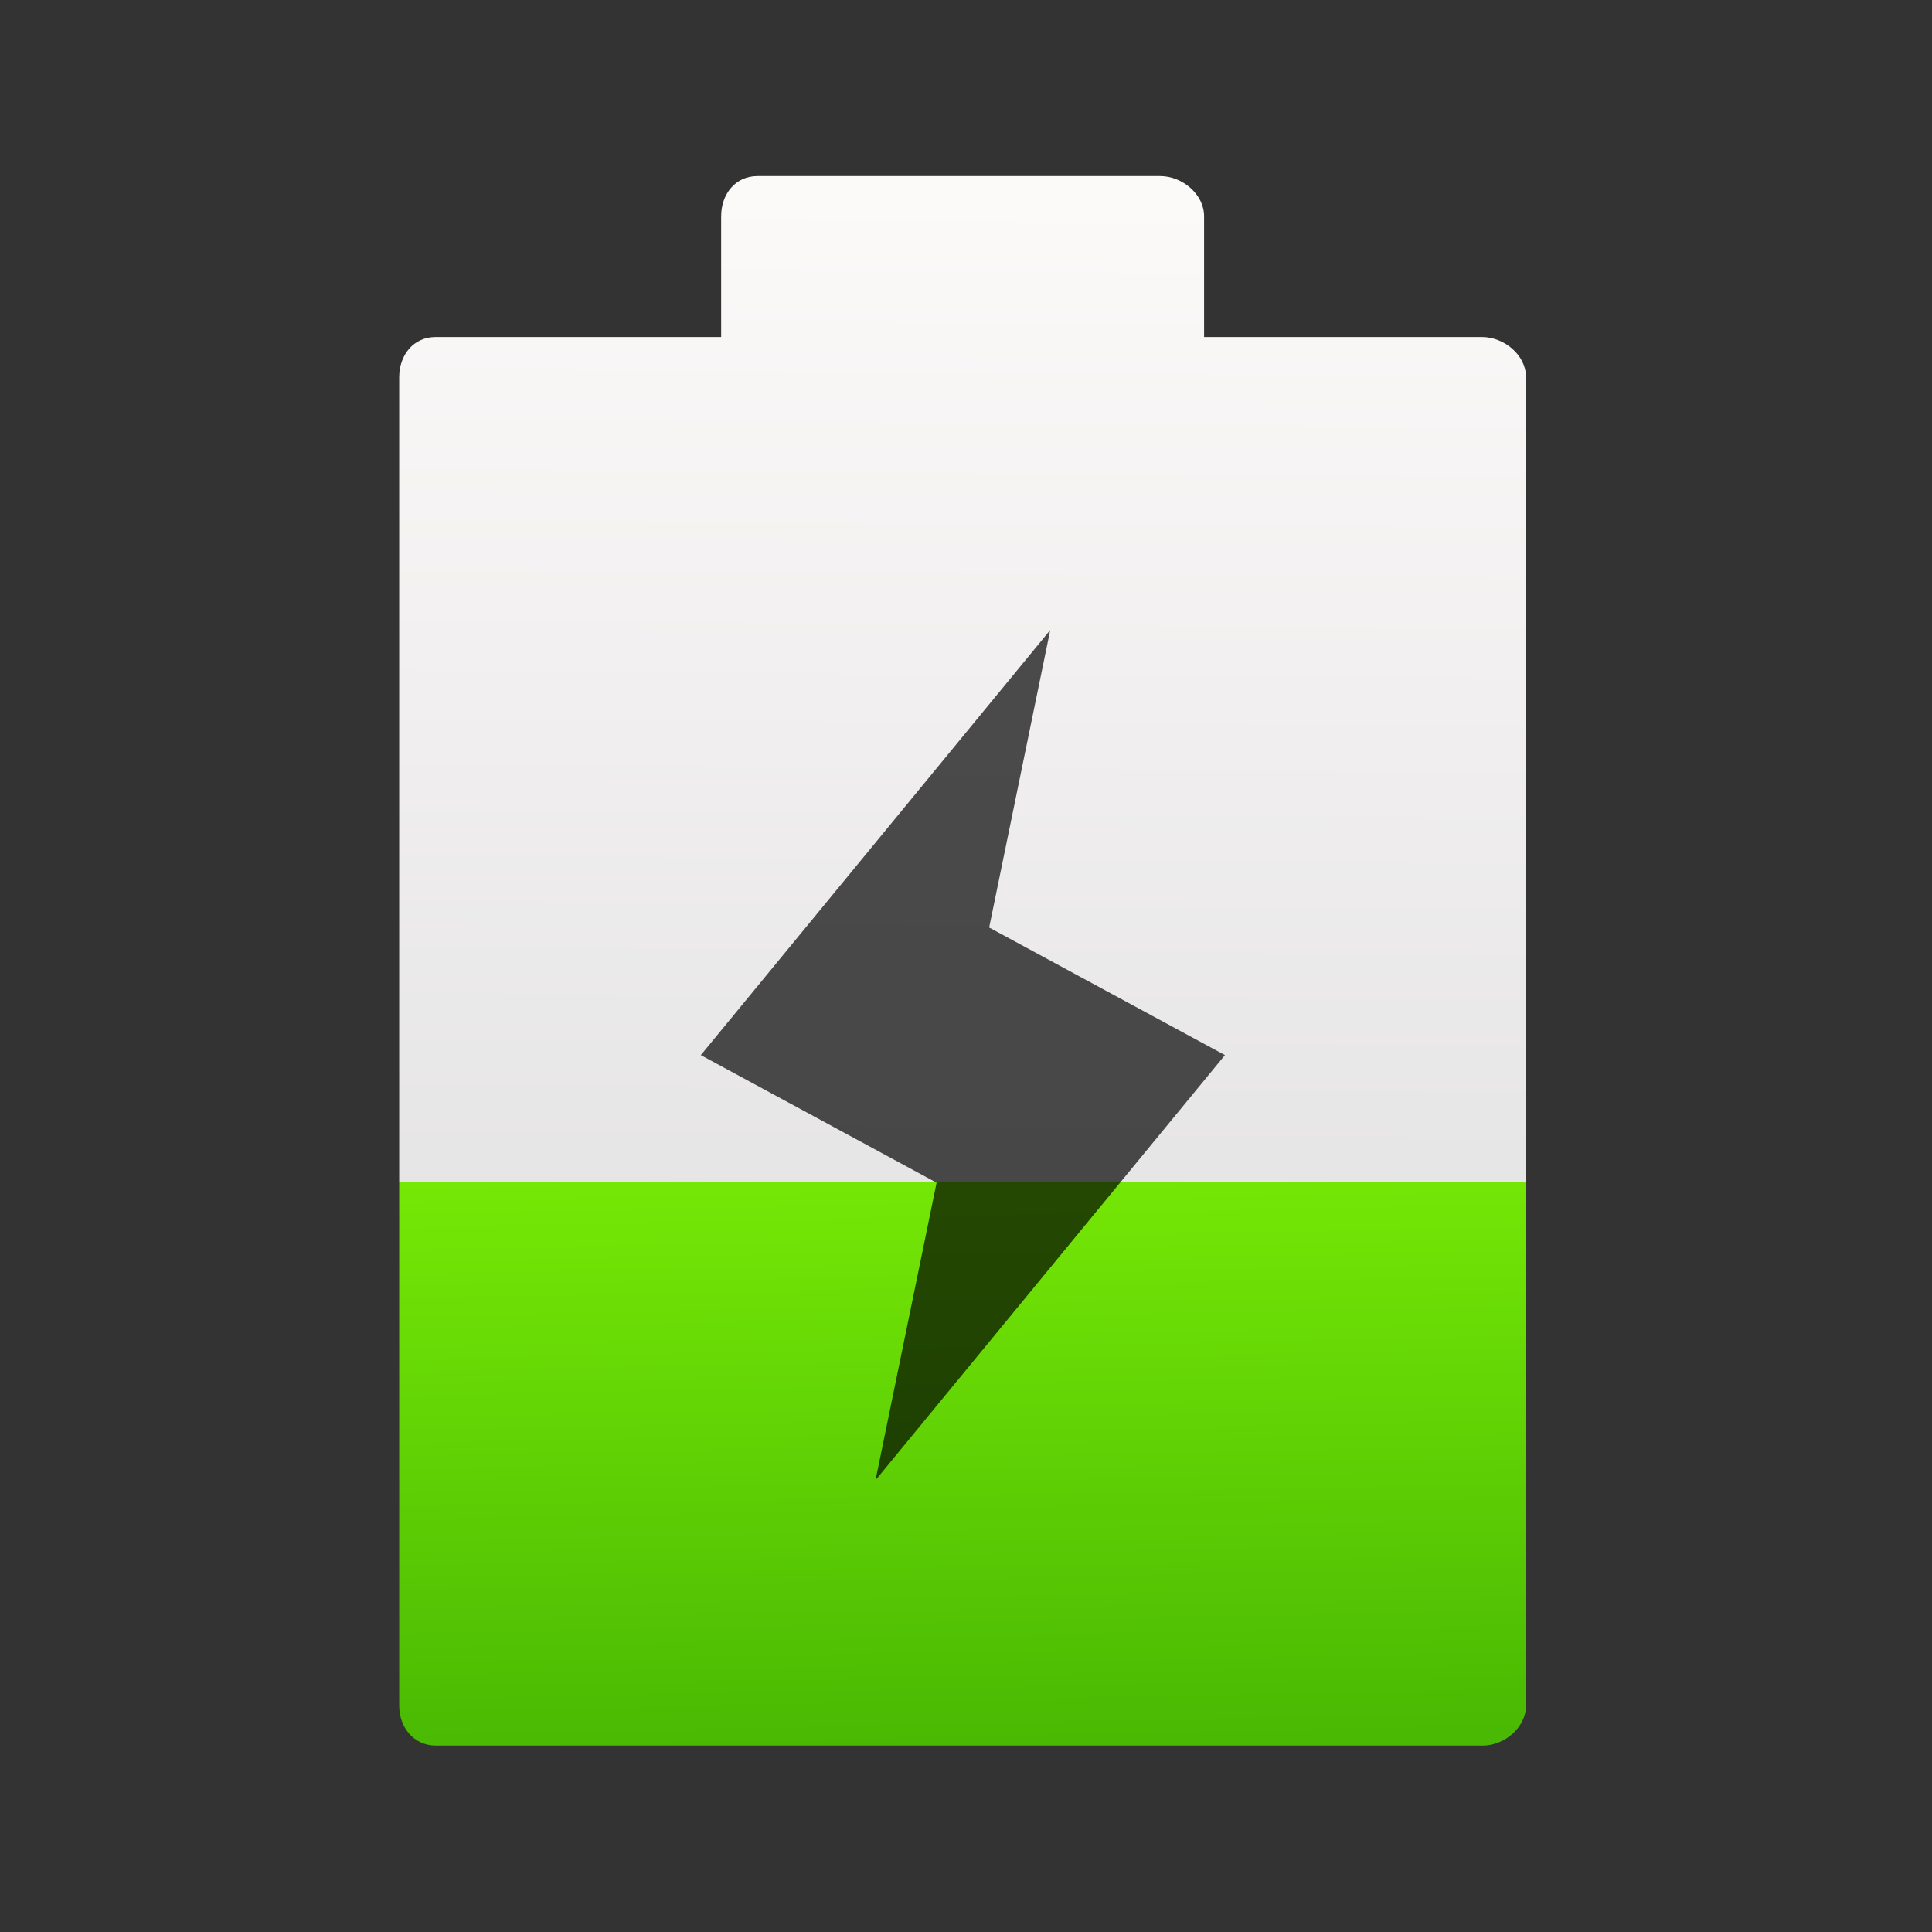 <svg xmlns="http://www.w3.org/2000/svg" viewBox="0 0 64 64"><rect x="0" y="0" width="64" height="64" fill="#333333" stroke="none"/><defs><linearGradient id="0" x1="23.796" y1="42.992" x2="24.07" y2="5.516" gradientUnits="userSpaceOnUse"><stop stop-color="#dbdbdb"/><stop offset="1" stop-color="#fcf9f9"/></linearGradient><linearGradient id="1" x1="24.812" y1="43.906" x2="24.375" y2="22.781" gradientUnits="userSpaceOnUse"><stop stop-color="#49b903"/><stop offset="1" stop-color="#8cff07"/></linearGradient></defs><g transform="matrix(1.083 0 0 1.083-360.78-551.42)"><g transform="matrix(1.231 0 0 1.231 333.05 508.39)"><path d="m9.984 43c0 .552.363 1 .915 1h26c.552 0 1.085-.448 1.085-1v-13h-28v13" fill="url(#1)"/><path d="m37.984 30v-20c0-.552-.543-1-1.095-1h-6.905v-3c0-.552-.543-1-1.095-1h-10c-.552 0-.905.448-.905 1v3h-7.095c-.552 0-.905.448-.905 1v20h28" fill="url(#0)"/></g><path d="m27.21 1033.48l-4.932 6 3.328 1.801-.862 4.199 4.932-6-3.328-1.801z" fill-opacity=".691" transform="matrix(2.167 0 0 2.167 306.29-1711.12)"/></g></svg>